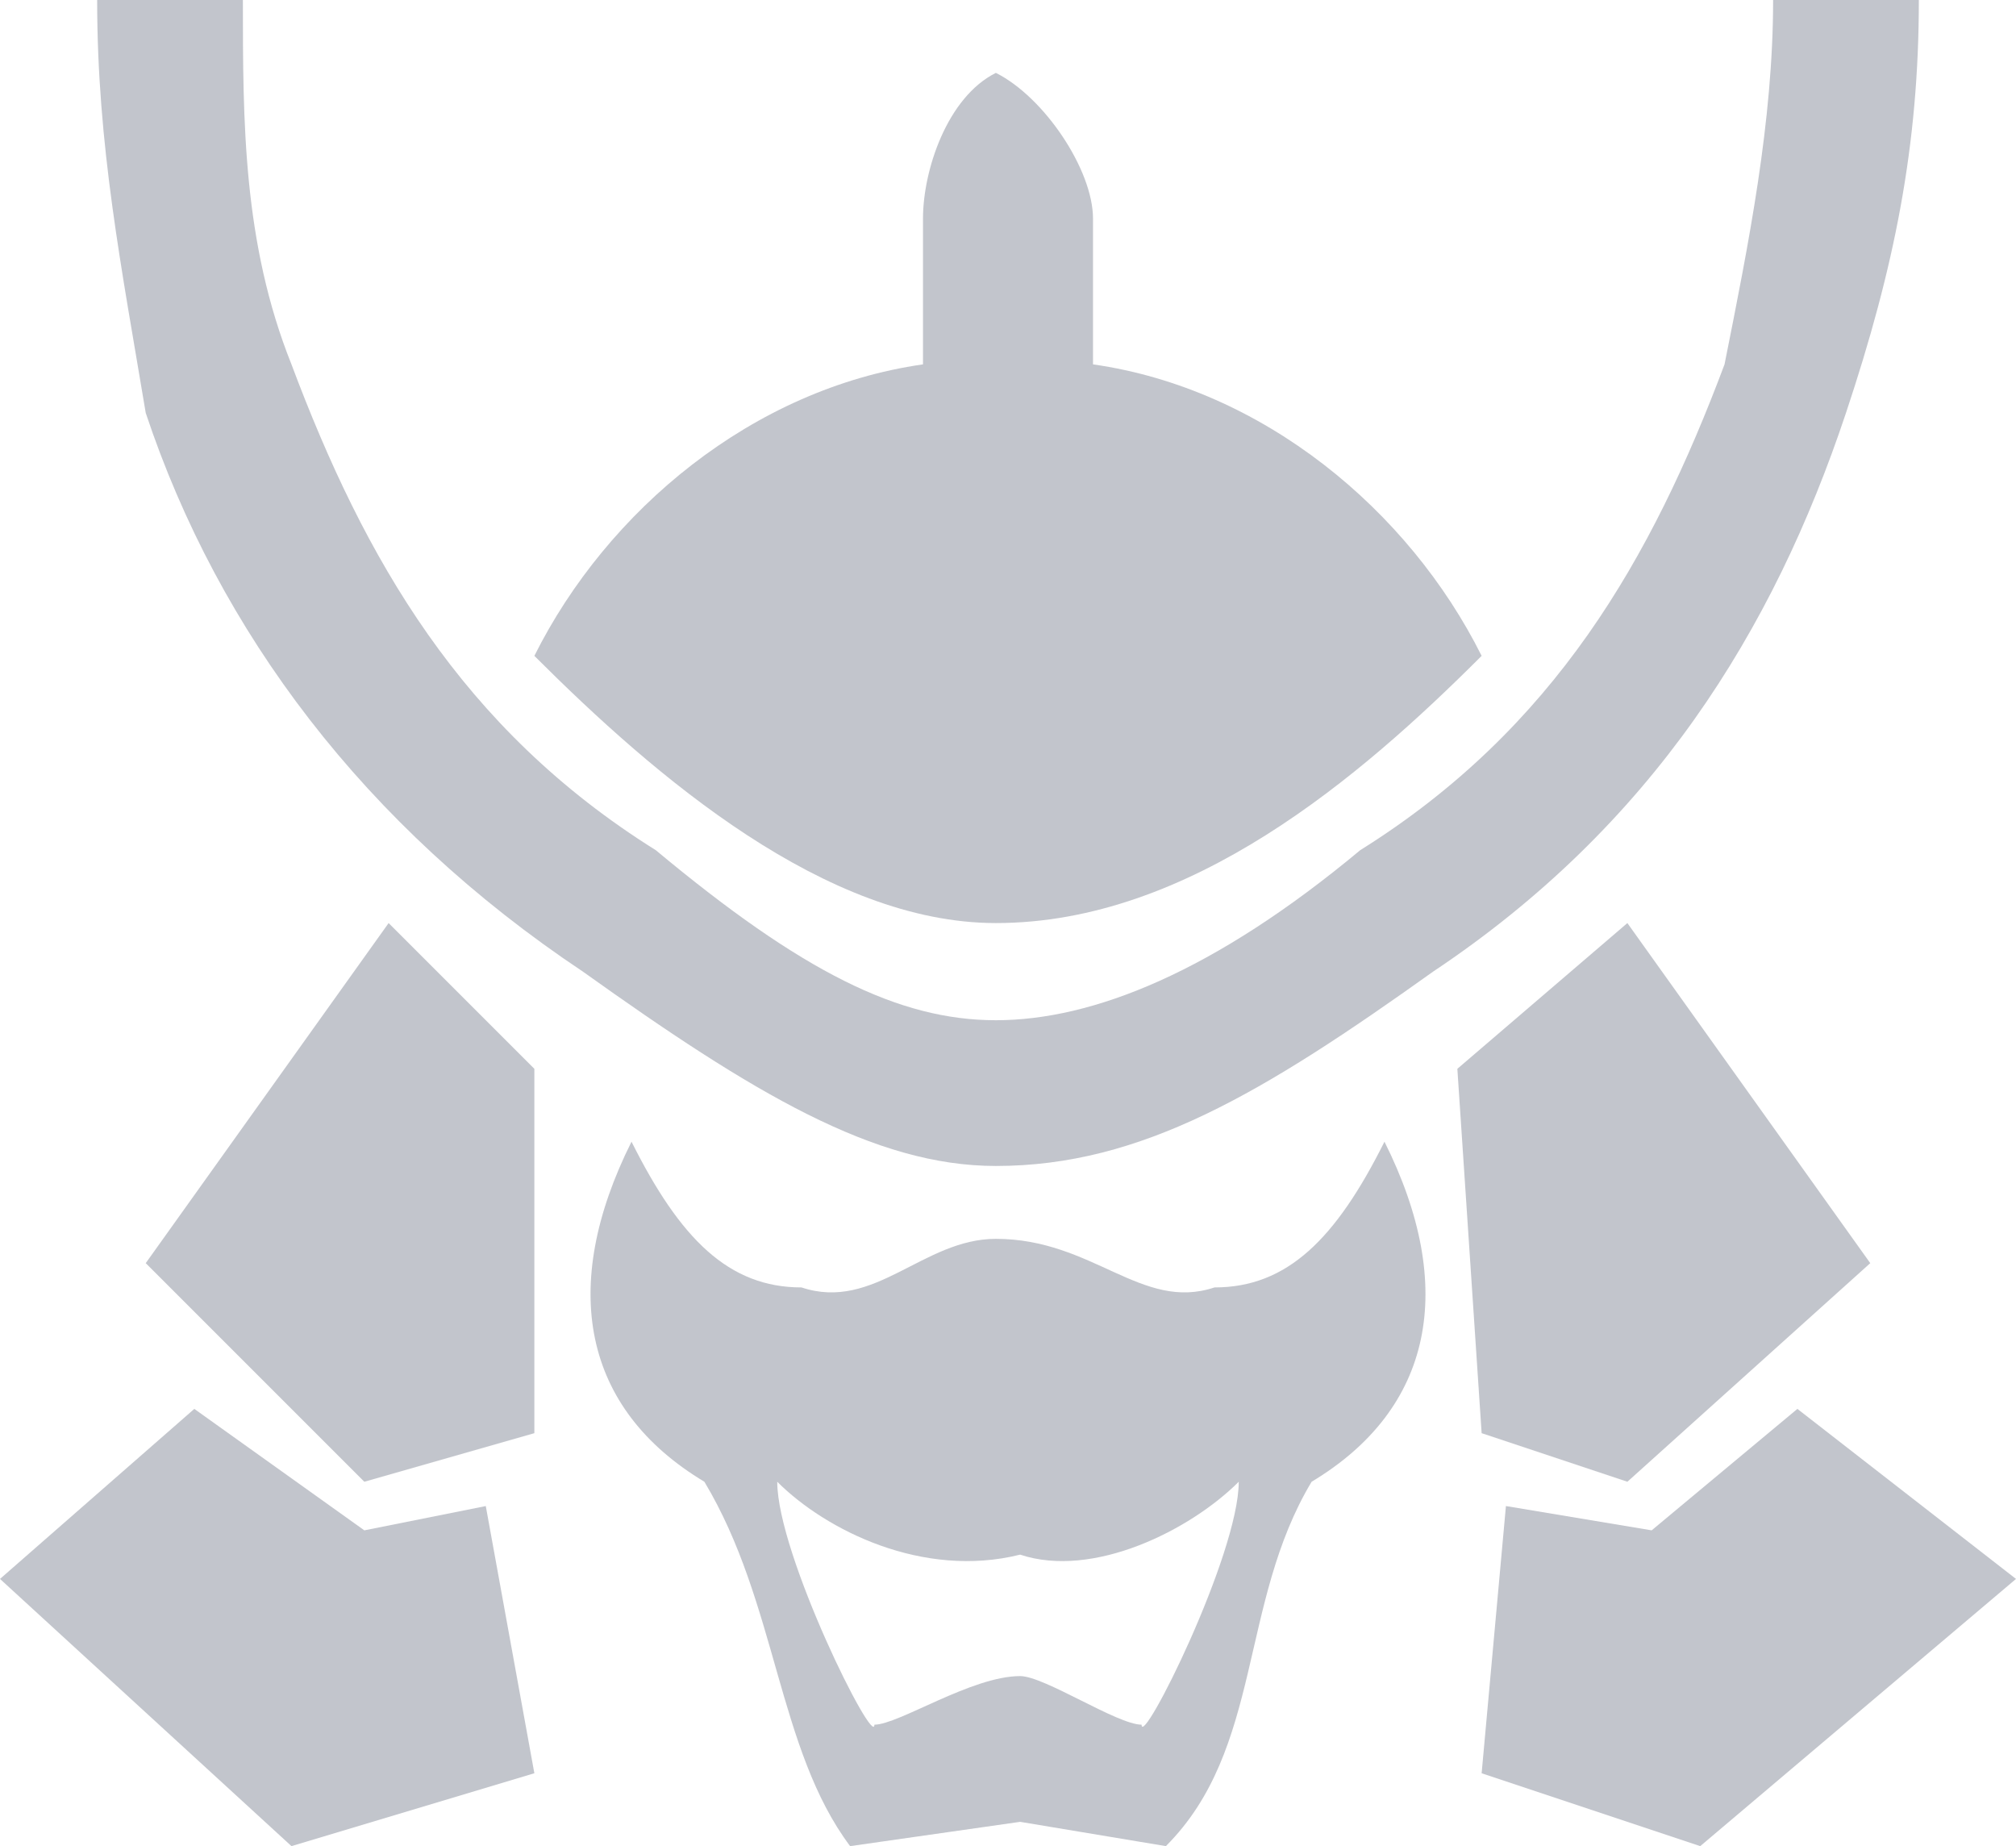 <?xml version="1.0" encoding="UTF-8" standalone="no"?>
<svg
   width="83"
   height="76"
   viewBox="0 0 83 76"
   version="1.1"
   id="svg17"
   sodipodi:docname="cb-layer-1369.svg"
   xmlns:inkscape="http://www.inkscape.org/namespaces/inkscape"
   xmlns:sodipodi="http://sodipodi.sourceforge.net/DTD/sodipodi-0.dtd"
   xmlns="http://www.w3.org/2000/svg"
   xmlns:svg="http://www.w3.org/2000/svg">
  <sodipodi:namedview
     id="namedview19"
     pagecolor="#ffffff"
     bordercolor="#666666"
     borderopacity="1.0"
     inkscape:pageshadow="2"
     inkscape:pageopacity="0.0"
     inkscape:pagecheckerboard="0" />
  <defs
     id="defs2" />
  <g
     fill="#343d53"
     opacity="0.3"
     id="id-77097">
    <path
       d="m 10,0 c 0,5 0,10 2,15 3,8 7,15 15,20 6,5 10,7 14,7 4,0 9,-2 15,-7 v 0 C 64,30 68,23 71,15 72,10 73,5 73,0 h 6 C 79,6 78,11 76,17 73,26 68,34 59,40 52,45 47,48 41,48 36,48 31,45 24,40 15,34 9,26 6,17 5,11 4,6 4,0 Z"
       id="id-77098"
       fill-rule="nonzero" />
    <path
       d="m 45,15 c 7,1 13,6 16,12 C 56,32 49,38 41,38 34,38 27,32 22,27 25,21 31,16 38,15 V 9 c 0,-2 1,-5 3,-6 v 0 0 c 2,1 4,4 4,6 z"
       id="path5" />
    <polygon
       points="67,61 77,52 67,38 60,44 61,59 "
       id="polygon7" />
    <polygon
       points="70,76 83,65 74,58 68,63 62,62 61,73 "
       id="polygon9" />
    <polygon
       points="15,61 6,52 16,38 22,44 22,59 "
       id="polygon11" />
    <polygon
       points="12,76 0,65 8,58 15,63 20,62 22,73 "
       id="polygon13" />
    <path
       d="m 42,69 c 1,0 4,2 5,2 0,1 4,-7 4,-10 -2,2 -6,4 -9,3 -4,1 -8,-1 -10,-3 0,3 4,11 4,10 1,0 4,-2 6,-2 z m 8,-16 c 3,0 5,-2 7,-6 3,6 2,11 -3,14 -3,5 -2,11 -6,15 l -6,-1 -7,1 C 32,72 32,66 29,61 24,58 23,53 26,47 c 2,4 4,6 7,6 3,1 5,-2 8,-2 4,0 6,3 9,2 z"
       id="id-77104" />
  </g>
</svg>
